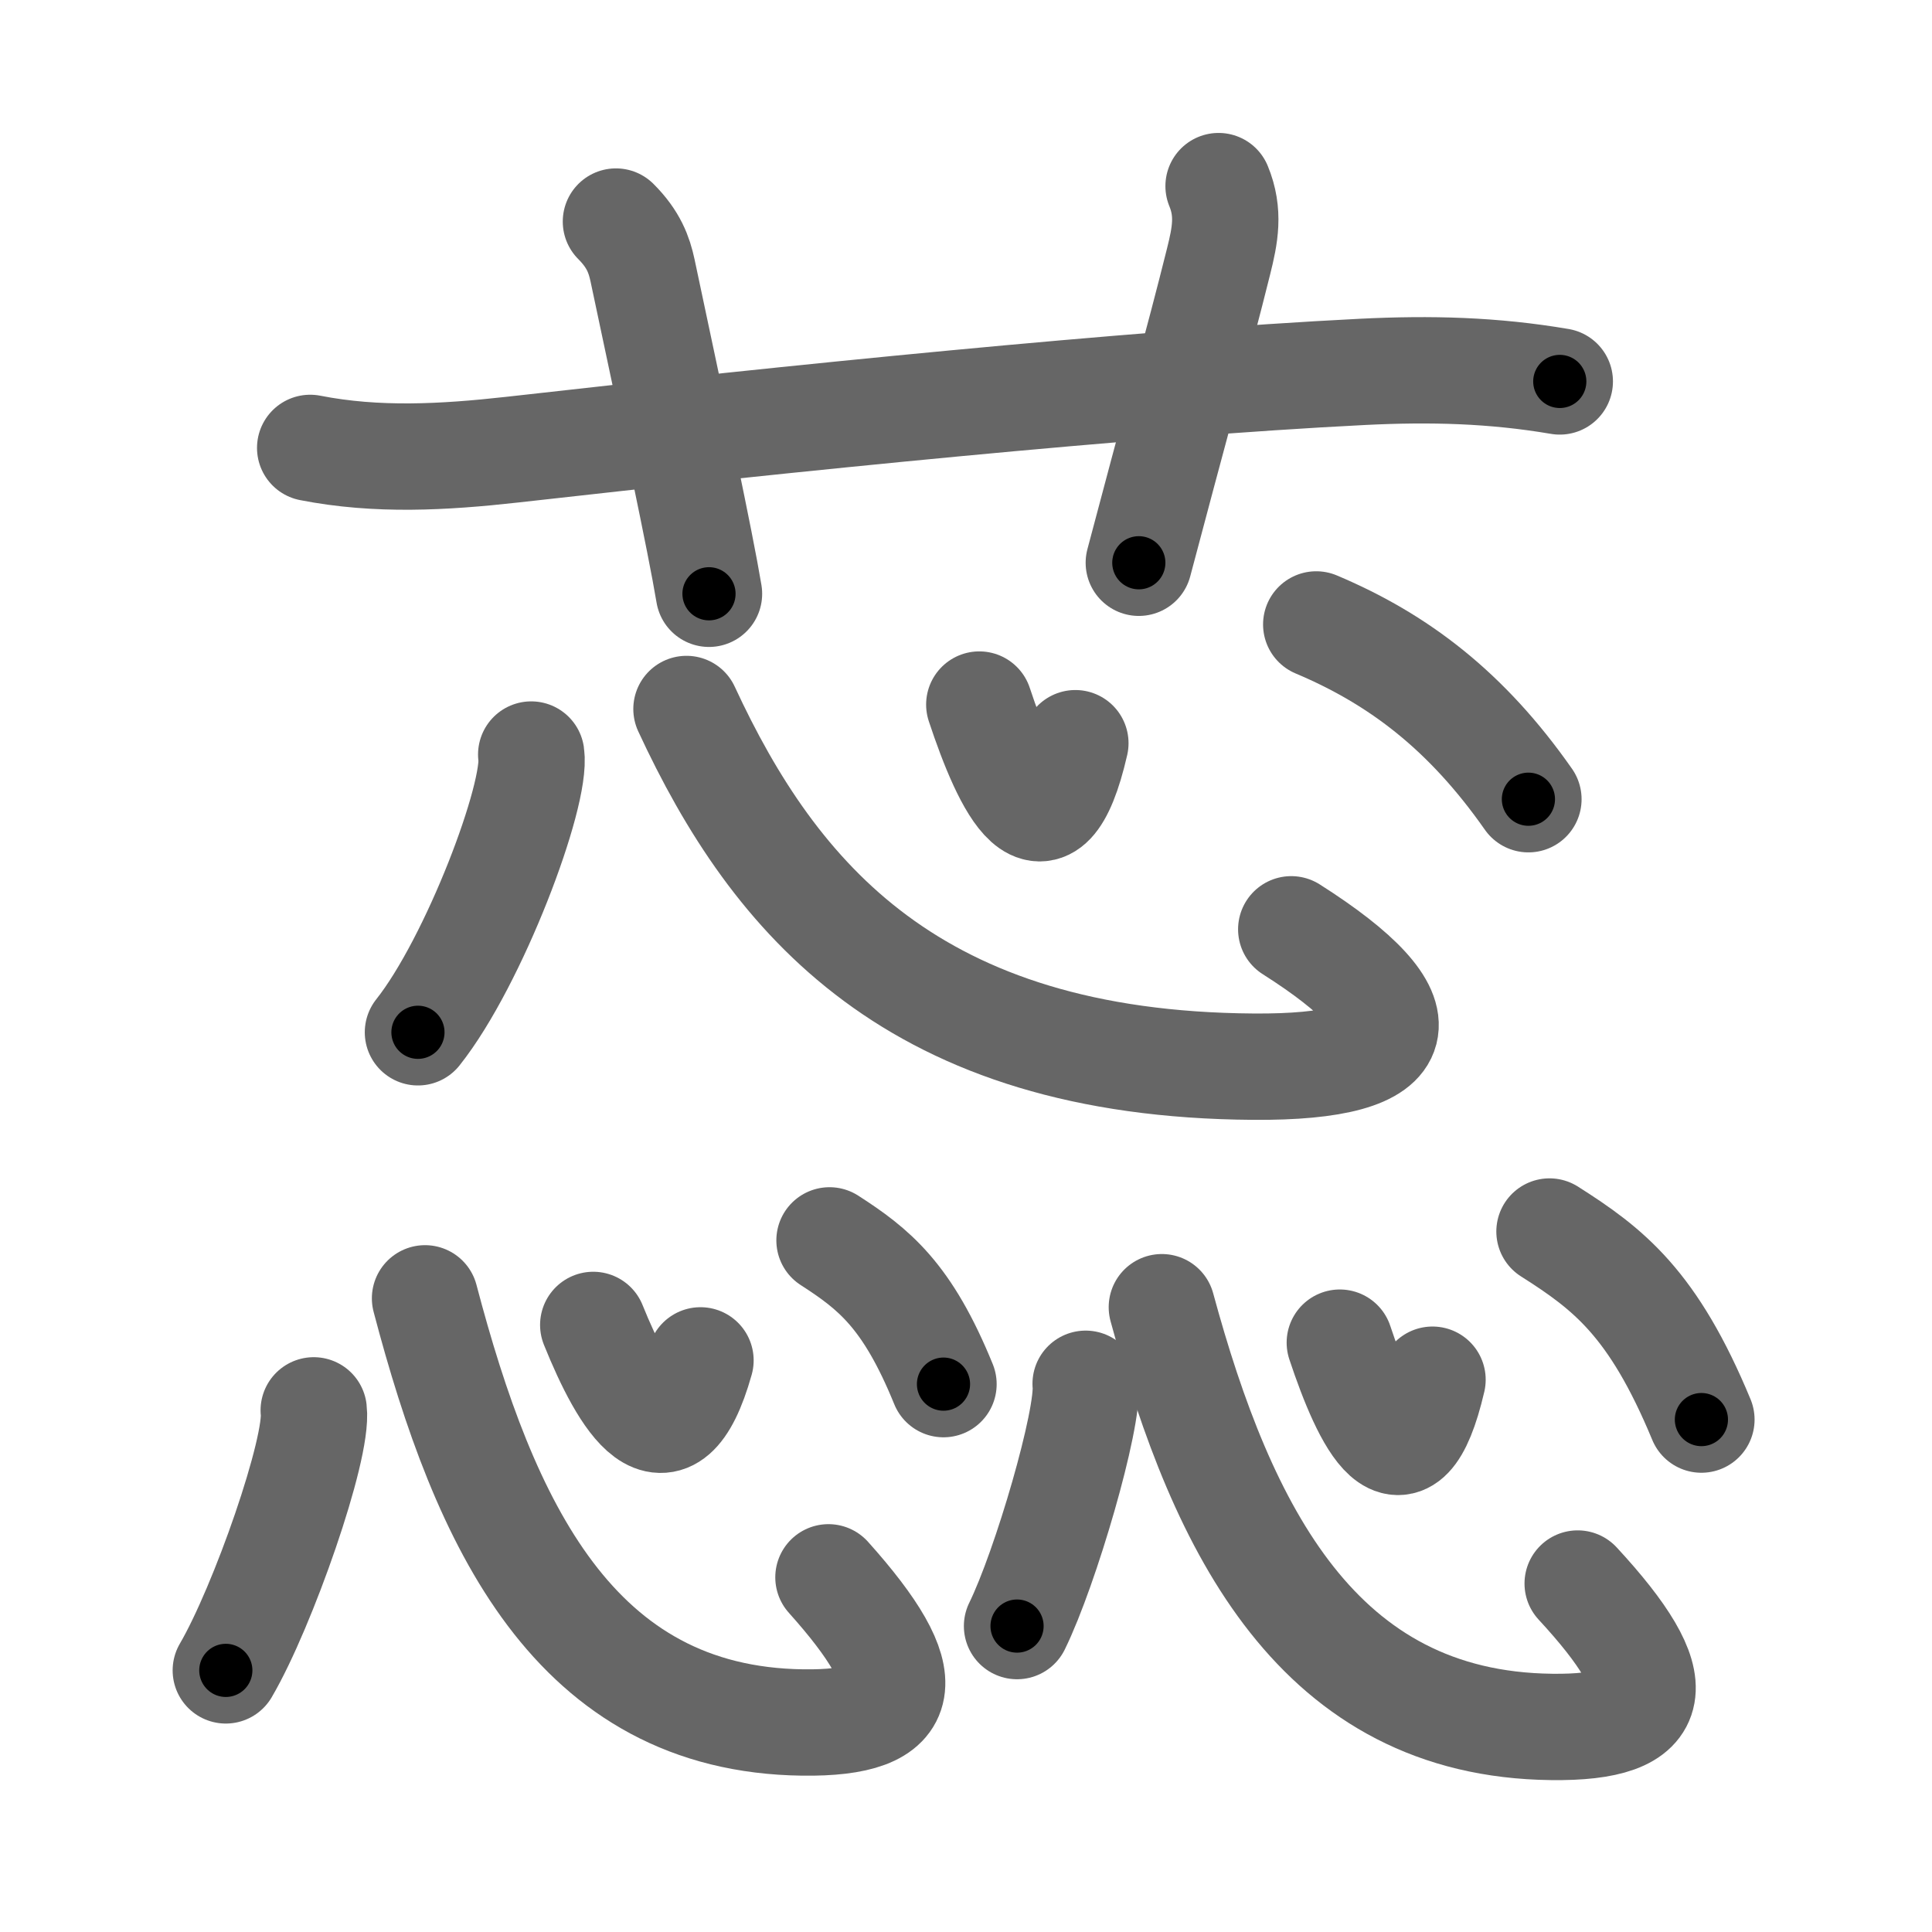 <svg xmlns="http://www.w3.org/2000/svg" width="109" height="109" viewBox="0 0 109 109" id="854a"><g fill="none" stroke="#666" stroke-width="6" stroke-linecap="round" stroke-linejoin="round"><g><g><path d="M17.5,25.27c3.77,0.74,7.53,0.53,11.39,0.1c15.58-1.76,34.99-3.74,47.99-4.39c3.84-0.19,7.36-0.1,11.12,0.54" /><path d="M34.75,12.5c1,1,1.31,1.87,1.5,2.75C38,23.5,39.5,30.5,40,33.5" /><path d="M68.75,10.5c0.62,1.5,0.37,2.77,0,4.25c-1.12,4.5-2.62,9.88-4.5,17" /></g><g><g><path d="M29.97,42.57c0.33,2.25-3.22,11.68-6.39,15.67" /><path d="M38.73,40c4.97,10.73,12.82,20.05,31.98,20.18c9.24,0.07,9.84-2.86,2.14-7.75" /><path d="M55.25,39.75c1.54,4.65,3.78,9.31,5.42,2.18" /><path d="M74.26,35.23c4.67,1.97,8.49,4.89,11.97,9.86" /></g><g><g><path d="M17.7,79.57c0.26,2.14-2.87,11.1-4.96,14.67" /><path d="M23.98,73.25c3.35,12.73,8.4,23.77,21.32,23.93c6.23,0.08,6.64-2.39,1.44-8.19" /><path d="M33.47,74.75c1.72,4.26,4.22,8.51,6.05,2" /><path d="M46.8,69.98c2.51,1.62,4.39,3.1,6.43,8.11" /></g><g><path d="M61.25,78.07c0.2,1.97-2.26,10.39-3.87,13.67" /><path d="M65.55,73.75c3.42,12.59,8.82,23.53,21.99,23.68c6.35,0.08,6.77-2.36,1.47-8.09" /><path d="M75.59,75.75c1.48,4.45,3.64,8.91,5.23,2.09" /><path d="M87.42,69.48c3.34,2.12,5.85,4.05,8.57,10.61" /></g></g></g></g></g><g fill="none" stroke="#000" stroke-width="3" stroke-linecap="round" stroke-linejoin="round"><path d="M17.5,25.27c3.77,0.74,7.53,0.53,11.39,0.1c15.58-1.76,34.99-3.74,47.99-4.39c3.84-0.19,7.36-0.1,11.12,0.54" stroke-dasharray="70.791" stroke-dashoffset="70.791"><animate attributeName="stroke-dashoffset" values="70.791;70.791;0" dur="0.532s" fill="freeze" begin="0s;854a.click" /></path><path d="M34.75,12.5c1,1,1.31,1.87,1.5,2.75C38,23.5,39.5,30.5,40,33.5" stroke-dasharray="21.816" stroke-dashoffset="21.816"><animate attributeName="stroke-dashoffset" values="21.816" fill="freeze" begin="854a.click" /><animate attributeName="stroke-dashoffset" values="21.816;21.816;0" keyTimes="0;0.709;1" dur="0.75s" fill="freeze" begin="0s;854a.click" /></path><path d="M68.75,10.5c0.62,1.5,0.37,2.77,0,4.25c-1.12,4.5-2.62,9.88-4.5,17" stroke-dasharray="21.923" stroke-dashoffset="21.923"><animate attributeName="stroke-dashoffset" values="21.923" fill="freeze" begin="854a.click" /><animate attributeName="stroke-dashoffset" values="21.923;21.923;0" keyTimes="0;0.774;1" dur="0.969s" fill="freeze" begin="0s;854a.click" /></path><path d="M29.97,42.57c0.33,2.25-3.22,11.68-6.39,15.67" stroke-dasharray="17.111" stroke-dashoffset="17.111"><animate attributeName="stroke-dashoffset" values="17.111" fill="freeze" begin="854a.click" /><animate attributeName="stroke-dashoffset" values="17.111;17.111;0" keyTimes="0;0.85;1" dur="1.14s" fill="freeze" begin="0s;854a.click" /></path><path d="M38.73,40c4.97,10.73,12.82,20.05,31.98,20.18c9.24,0.07,9.84-2.86,2.14-7.75" stroke-dasharray="56.605" stroke-dashoffset="56.605"><animate attributeName="stroke-dashoffset" values="56.605" fill="freeze" begin="854a.click" /><animate attributeName="stroke-dashoffset" values="56.605;56.605;0" keyTimes="0;0.668;1" dur="1.706s" fill="freeze" begin="0s;854a.click" /></path><path d="M55.25,39.75c1.54,4.65,3.78,9.31,5.42,2.18" stroke-dasharray="11.404" stroke-dashoffset="11.404"><animate attributeName="stroke-dashoffset" values="11.404" fill="freeze" begin="854a.click" /><animate attributeName="stroke-dashoffset" values="11.404;11.404;0" keyTimes="0;0.937;1" dur="1.82s" fill="freeze" begin="0s;854a.click" /></path><path d="M74.26,35.23c4.67,1.97,8.49,4.89,11.97,9.86" stroke-dasharray="15.732" stroke-dashoffset="15.732"><animate attributeName="stroke-dashoffset" values="15.732" fill="freeze" begin="854a.click" /><animate attributeName="stroke-dashoffset" values="15.732;15.732;0" keyTimes="0;0.921;1" dur="1.977s" fill="freeze" begin="0s;854a.click" /></path><path d="M17.7,79.57c0.26,2.14-2.87,11.1-4.96,14.67" stroke-dasharray="15.587" stroke-dashoffset="15.587"><animate attributeName="stroke-dashoffset" values="15.587" fill="freeze" begin="854a.click" /><animate attributeName="stroke-dashoffset" values="15.587;15.587;0" keyTimes="0;0.927;1" dur="2.133s" fill="freeze" begin="0s;854a.click" /></path><path d="M23.98,73.25c3.35,12.73,8.4,23.77,21.32,23.93c6.23,0.08,6.64-2.39,1.44-8.19" stroke-dasharray="48.03" stroke-dashoffset="48.03"><animate attributeName="stroke-dashoffset" values="48.03" fill="freeze" begin="854a.click" /><animate attributeName="stroke-dashoffset" values="48.03;48.03;0" keyTimes="0;0.816;1" dur="2.613s" fill="freeze" begin="0s;854a.click" /></path><path d="M33.47,74.75c1.72,4.26,4.22,8.51,6.05,2" stroke-dasharray="11.071" stroke-dashoffset="11.071"><animate attributeName="stroke-dashoffset" values="11.071" fill="freeze" begin="854a.click" /><animate attributeName="stroke-dashoffset" values="11.071;11.071;0" keyTimes="0;0.959;1" dur="2.724s" fill="freeze" begin="0s;854a.click" /></path><path d="M46.8,69.98c2.51,1.62,4.39,3.1,6.43,8.11" stroke-dasharray="10.564" stroke-dashoffset="10.564"><animate attributeName="stroke-dashoffset" values="10.564" fill="freeze" begin="854a.click" /><animate attributeName="stroke-dashoffset" values="10.564;10.564;0" keyTimes="0;0.963;1" dur="2.83s" fill="freeze" begin="0s;854a.click" /></path><path d="M61.25,78.07c0.2,1.97-2.26,10.39-3.87,13.67" stroke-dasharray="14.275" stroke-dashoffset="14.275"><animate attributeName="stroke-dashoffset" values="14.275" fill="freeze" begin="854a.click" /><animate attributeName="stroke-dashoffset" values="14.275;14.275;0" keyTimes="0;0.952;1" dur="2.973s" fill="freeze" begin="0s;854a.click" /></path><path d="M65.55,73.75c3.42,12.59,8.82,23.53,21.99,23.68c6.35,0.08,6.77-2.36,1.47-8.09" stroke-dasharray="48.339" stroke-dashoffset="48.339"><animate attributeName="stroke-dashoffset" values="48.339" fill="freeze" begin="854a.click" /><animate attributeName="stroke-dashoffset" values="48.339;48.339;0" keyTimes="0;0.86;1" dur="3.456s" fill="freeze" begin="0s;854a.click" /></path><path d="M75.59,75.75c1.48,4.45,3.64,8.91,5.23,2.09" stroke-dasharray="10.936" stroke-dashoffset="10.936"><animate attributeName="stroke-dashoffset" values="10.936" fill="freeze" begin="854a.click" /><animate attributeName="stroke-dashoffset" values="10.936;10.936;0" keyTimes="0;0.969;1" dur="3.565s" fill="freeze" begin="0s;854a.click" /></path><path d="M87.42,69.48c3.34,2.12,5.85,4.05,8.57,10.61" stroke-dasharray="13.923" stroke-dashoffset="13.923"><animate attributeName="stroke-dashoffset" values="13.923" fill="freeze" begin="854a.click" /><animate attributeName="stroke-dashoffset" values="13.923;13.923;0" keyTimes="0;0.962;1" dur="3.704s" fill="freeze" begin="0s;854a.click" /></path></g></svg>